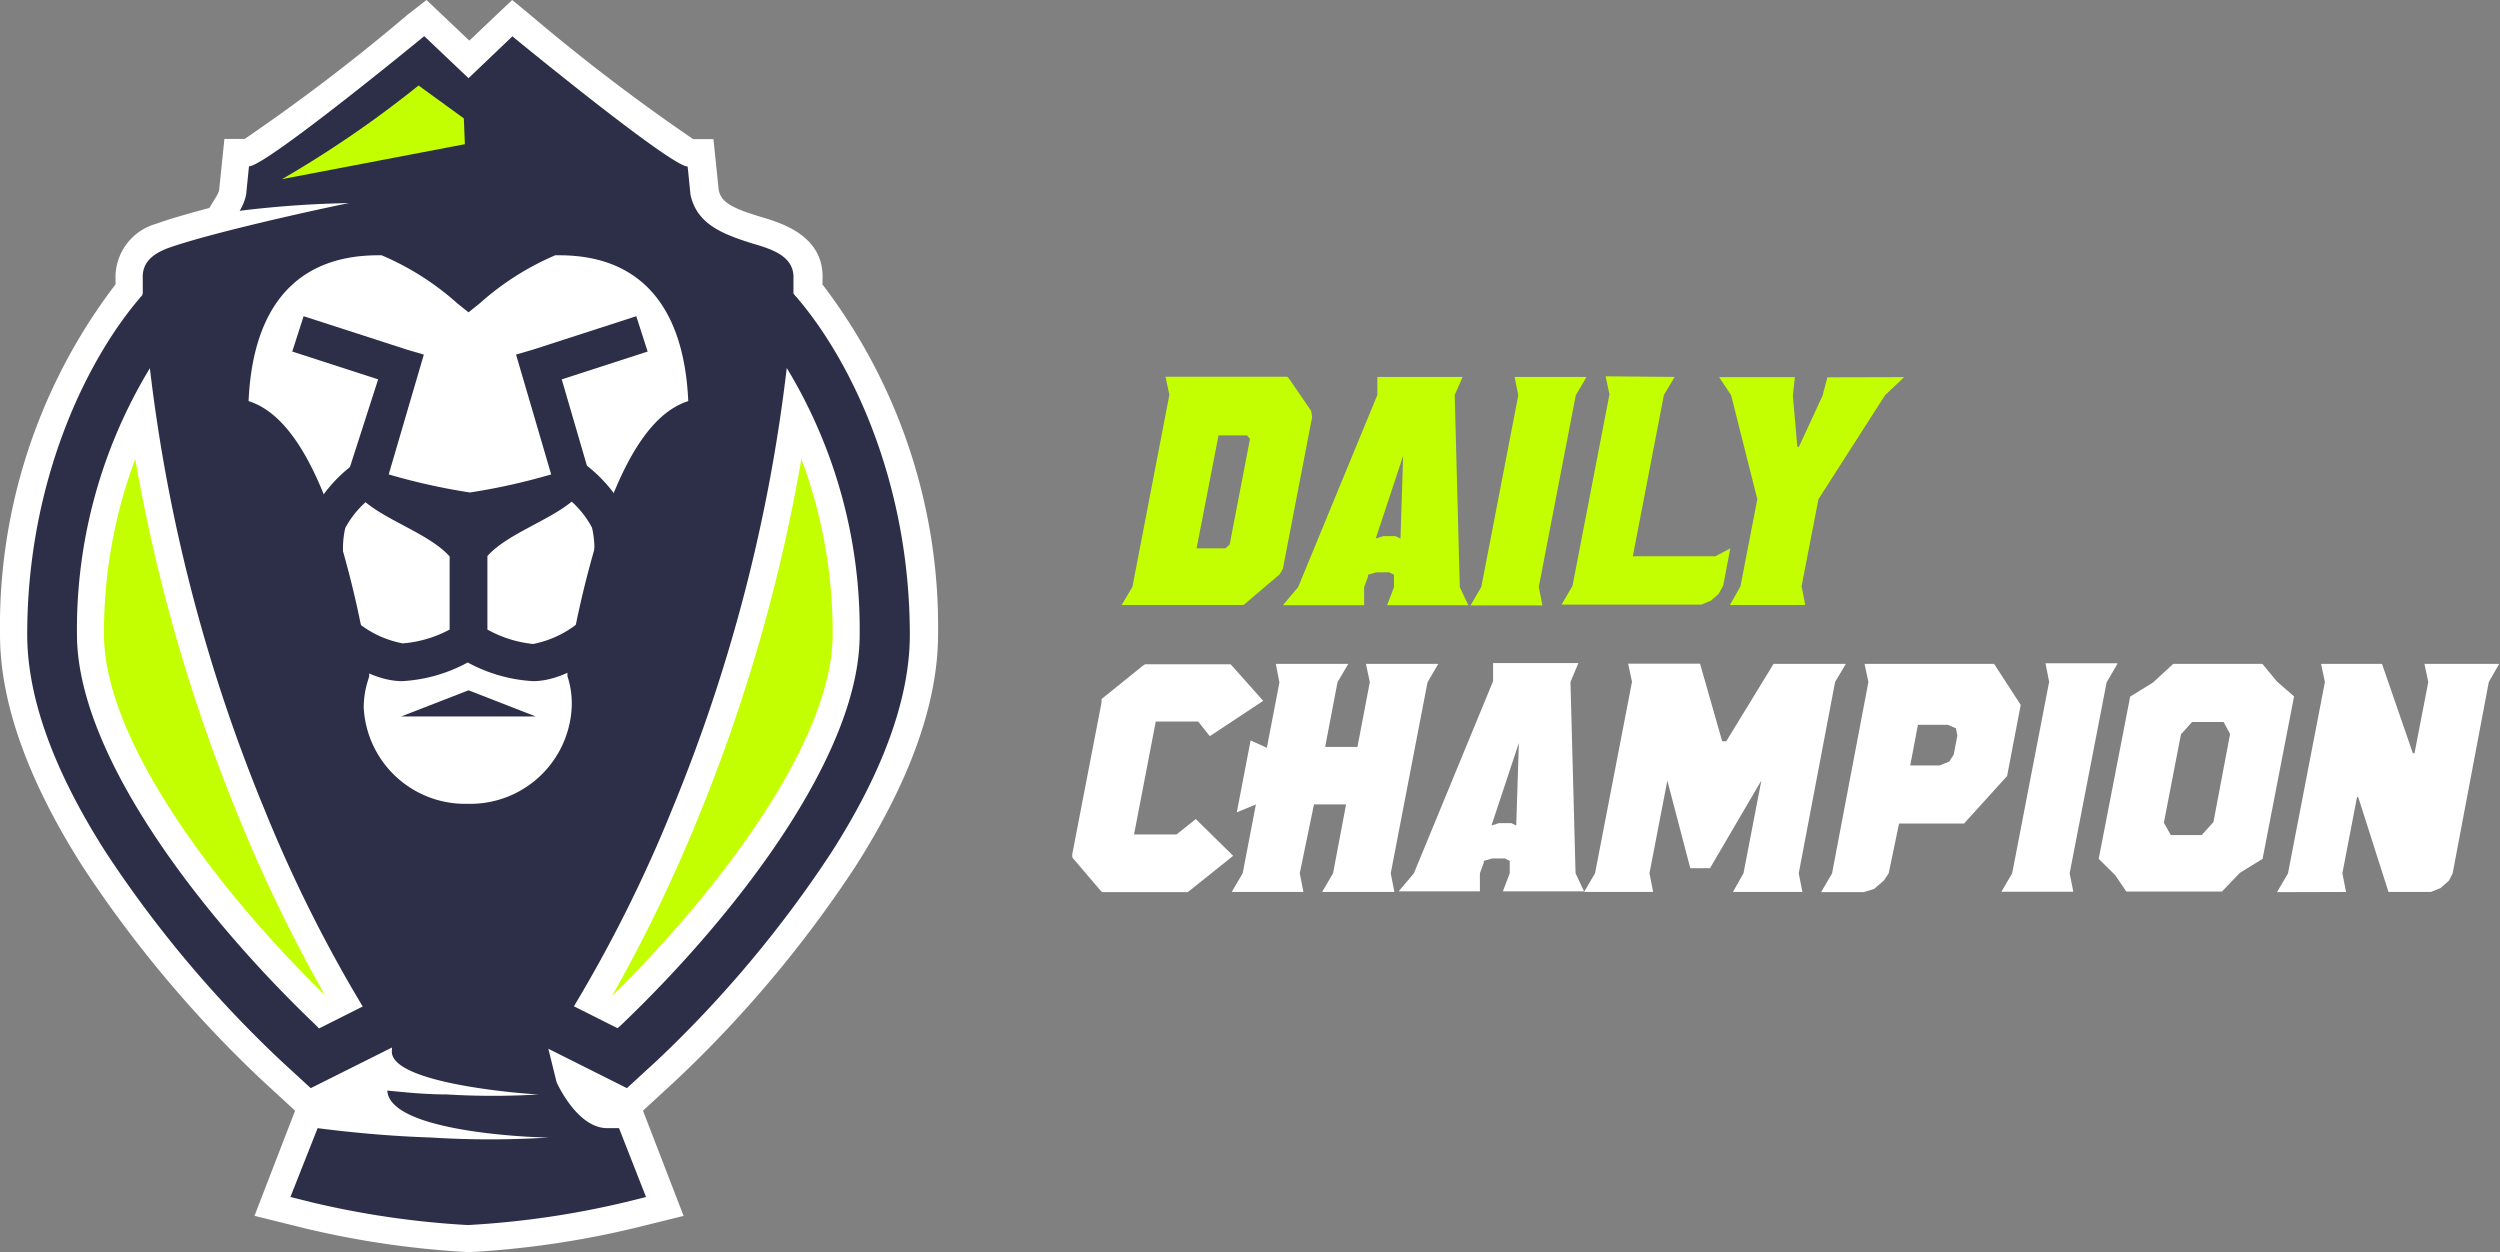 <svg xmlns="http://www.w3.org/2000/svg" viewBox="0 0 123.1 61.65"><rect x="0" y="0" width="123.1" height="61.65" fill="#808080" stroke="none"/><defs><style>.cls-1{fill:#c3ff00}.cls-2{fill:#fff}.cls-3{fill:#2d2f49}</style></defs><title>Asset 1</title><g id="Layer_2" data-name="Layer 2"><g id="Capa_1" data-name="Capa 1"><path class="cls-1" d="M64.56 20.23l.05.3L63.17 28l-.16.28-1.67 1.42-.11.09h-6l.53-.89 1.82-9.46-.19-.89h6l.08.09zM60.34 27l.21-.19 1-5.2-.15-.17H60L58.92 27zm11.29-7.55l.25 9.46.42.89h-4l.34-.89v-.61l-.24-.12h-.63l-.41.12v.09l-.19.52v.89h-4l.75-.89 3.9-9.46v-.89h4.2zm-2.54 3l-1.35 4.07.37-.12h.61l.24.12zm9.03-3.89l-.53.91-1.82 9.43.18.91h-3.54l.53-.91 1.82-9.43-.18-.91h3.54zm4.34 0l-.53.89-1.53 7.94h4.07l.73-.39-.35 1.84-.23.41-.38.33-.46.19h-6.89l.54-.92 1.82-9.43-.19-.89z"/><path class="cls-1" d="M93.76 18.57l-.94.89-3.28 5.12-.83 4.29.18.92h-3.71l.52-.92.83-4.29-1.29-5.12-.59-.89h3.73l-.1.91.22 2.52h.08l1.16-2.51.24-.91z"/><path class="cls-2" d="M62.2 34.51l-2.63 1.74-.57-.72h-2.09l-1.07 5.56h2.09l.95-.76 1.84 1.81-2.12 1.7-.13.09h-4.2l-.09-.09-1.28-1.5-.1-.12v-.17l1.44-7.46v-.17l.15-.12 1.86-1.5.13-.09h4.21l.09.09z"/><path class="cls-2" d="M68.48 43l.18.92H65.1l.54-.92.64-3.39H64.7L64 43l.18.92h-3.53l.54-.92.65-3.39-.94.39.68-3.54.8.36.62-3.22-.18-.91h3.57l-.53.9-.61 3.19h1.59l.61-3.19-.19-.9h3.56l-.53.91zm8.85-9.42l.25 9.42.42.89h-4l.34-.89v-.61l-.24-.12h-.63l-.41.12v.09l-.19.52v.89h-4l.75-.89 3.9-9.46v-.89h4.2zm-2.54 3l-1.35 4.07.37-.12h.61l.24.12zm8.44 6.17l-1.13-4.31-.88 4.56.18.92H78l.54-.92 1.82-9.43-.19-.89h3.54l1.09 3.82h.2l2.33-3.81h3.56l-.53.89L88.57 43l.18.92h-3.42l.52-.92.88-4.57-2.53 4.32zm16.27-8.04l-.67 3.5-2.12 2.34h-3.2L93 43l-.24.36-.48.41-.51.16h-2.1l.54-.92L92 33.58l-.19-.89h6.38zm-3.12 1.51l-.07-.36-.4-.17h-1.47l-.38 2h1.45l.47-.19.22-.34zm7.88-3.53l-.53.91-1.82 9.4.18.91h-3.54l.53-.91 1.82-9.43-.18-.91h3.54zm.63 1.61l1.12-.69 1-.92h4.39l.72.87.84.73-1.55 8-1.12.69-.88.92h-4.71l-.55-.81-.81-.8zm2 6.82h1.52l.58-.64.82-4.34-.32-.59h-1.55l-.55.61-.84 4.35zm5.23 2.81l.54-.92 1.82-9.43-.19-.89h3l1.52 4.4h.08l.68-3.51-.19-.89h3.68l-.51.89-1.78 9.42-.18.36-.42.37-.47.19h-2.09l-1.49-4.67h-.06l-.72 3.75.18.92z"/><path class="cls-1" d="M38.22 15.35H7.94C5.33 18.3 2.56 24 2.56 31.24c0 6.14 5.8 14.06 12.09 20.08l.86.79 3.83-1.92a13.33 13.33 0 0 0 3.72 1.18 13.33 13.33 0 0 0 3.72-1.18l3.83 1.92.86-.79c6.29-6 12.09-13.94 12.09-20.08.01-7.24-2.75-12.94-5.34-15.89z"/><path class="cls-2" d="M23 61.65a44.86 44.86 0 0 1-8-1.17l-2.47-.61 2-5.18-1.63-1.5A58.76 58.76 0 0 1 4.09 42.7C1.38 38.45 0 34.6 0 31.24A27.74 27.74 0 0 1 5.69 14v-.2a2.74 2.74 0 0 1 2-2.78c.63-.23 1.57-.5 2.62-.78l.34-.56a1.12 1.12 0 0 0 .14-.32l.26-2.52h1a96.07 96.07 0 0 0 8-6.1L21 0l2.11 2 2.11-2 .91.75a96.1 96.1 0 0 0 8 6.1h1l.26 2.52c.13.54.5.84 2.11 1.32 1 .3 3.12.93 3 3.12v.2a27.74 27.74 0 0 1 5.69 17.23c0 3.36-1.38 7.22-4.09 11.46a58.69 58.69 0 0 1-8.79 10.47l-1.65 1.52 2 5.18-2.47.61a45.09 45.09 0 0 1-8 1.17H23zM30.18 49C35.26 44 41 36.55 41 31.24a24.39 24.39 0 0 0-1.54-8.64 84.38 84.38 0 0 1-5.1 17.71 75.3 75.3 0 0 1-4.2 8.69zM6.66 22.6a24.38 24.38 0 0 0-1.54 8.64C5.13 36.54 10.86 44 16 49a75.32 75.32 0 0 1-4.22-8.7 84.36 84.36 0 0 1-5.12-17.7z"/><path class="cls-3" d="M39.14 14.54l-.07-.08v-.72c.06-1.13-1.06-1.47-2.05-1.76-1.53-.48-2.71-.98-3.02-2.39l-.14-1.39c-.83 0-8.63-6.41-8.63-6.41l-2.16 2.06-2.18-2.07s-7.8 6.41-8.63 6.41l-.14 1.39a2.46 2.46 0 0 1-.32.8 51.1 51.1 0 0 1 5.41-.38c-.13 0-6.71 1.4-9 2.24-.67.27-1.22.67-1.18 1.47v.72l-.03.11c-2.73 3.12-5.66 9.15-5.66 16.7 0 3.1 1.3 6.71 3.88 10.74A57.34 57.34 0 0 0 13.8 52.2l1.5 1.38 4-2v.11c-.26 1.73 7.08 2.21 7.23 2.2a37.28 37.28 0 0 1-4.53 0c-1.09 0-2.1-.11-2.93-.19.12 2.14 7.8 2.33 8 2.31a47.06 47.06 0 0 1-5.88 0c-2.45-.08-4.65-.34-5.55-.46l-1.34 3.39 1 .25a43.6 43.6 0 0 0 7.7 1.13h.07a43.61 43.61 0 0 0 7.74-1.13l1-.25-1.33-3.39h-.58c-1.39 0-2.34-1.94-2.49-2.25L27 51.64l3.87 1.94 1.48-1.36A57.35 57.35 0 0 0 40.92 42c2.57-4 3.88-7.64 3.88-10.74 0-7.57-2.93-13.6-5.66-16.72zM15.49 50.42C9.83 45 3.79 37.12 3.79 31.24a24.8 24.8 0 0 1 3.59-13.11A81.89 81.89 0 0 0 13 39.8a69.27 69.27 0 0 0 4.86 9.76l-2.15 1.08zm15.15 0l-.23.21-2.15-1.08a69.25 69.25 0 0 0 4.86-9.76 81.89 81.89 0 0 0 5.62-21.67 24.8 24.8 0 0 1 3.59 13.11c.02 5.89-6.03 13.77-11.69 19.19z"/><path class="cls-2" d="M34.81 20.51c0-9.07-6.35-8.83-7.47-8.83s-4 2.37-4.27 2.56c-.24-.19-3.21-2.56-4.27-2.56s-7.47-.23-7.47 8.83c4.16 0 6 12.7 6 12.7a5.28 5.28 0 0 0-.33 1.63 5.85 5.85 0 0 0 6 5.63h.07a5.85 5.85 0 0 0 6-5.63 5.28 5.28 0 0 0-.26-1.63s1.83-12.7 6-12.7z"/><path class="cls-3" d="M23.09 41.38h-.95v-.06a6.7 6.7 0 0 1-6-6.47 6.17 6.17 0 0 1 .24-1.7c-.73-4.94-2.75-11.74-5.05-11.74h-.9v-.9c0-4 1.16-6.8 3.45-8.39a8.09 8.09 0 0 1 4.72-1.34h.2c1.06 0 3 1.3 4.27 2.32 1.32-1 3.21-2.32 4.27-2.32h.2a8.09 8.09 0 0 1 4.72 1.34c2.29 1.59 3.45 4.41 3.45 8.39v.9h-.9c-2.3 0-4.32 6.8-5.05 11.74a6.17 6.17 0 0 1 .24 1.7 6.7 6.7 0 0 1-6 6.47v.06zM12.24 19.75c1.78.56 3.26 2.82 4.49 6.85a48 48 0 0 1 1.45 6.49v.21l-.06.2a4.38 4.38 0 0 0-.21 1.35A5 5 0 0 0 23 39.58h.05a5 5 0 0 0 5.1-4.74 4.38 4.38 0 0 0-.15-1.35l-.06-.2v-.21a48 48 0 0 1 1.46-6.48c1.23-4 2.71-6.29 4.49-6.85-.21-4.7-2.39-7.18-6.35-7.18h-.2a13.56 13.56 0 0 0-3.71 2.36l-.56.45-.56-.45a13.47 13.47 0 0 0-3.72-2.36h-.19c-3.96.01-6.15 2.48-6.36 7.18z"/><path class="cls-3" d="M28.9 22.93l-1.24-4.25 4.23-1.37-.56-1.74-5.1 1.65-.82.24 1.73 5.9a30.85 30.85 0 0 1-4 .89 30.86 30.86 0 0 1-4-.89l1.73-5.9-.82-.24-5.1-1.65-.56 1.74 4.23 1.37L17.23 23a7.13 7.13 0 0 0-1.86 2.24c-.78 1.64.09 4 .19 4.28l1.71-.65A4.68 4.68 0 0 1 17 26a4.67 4.67 0 0 1 1-1.27c1.15.95 3.2 1.61 4.14 2.67V31a5.87 5.87 0 0 1-2.31.68 5 5 0 0 1-2.57-1.34L16 31.72c.2.19 2 1.82 3.81 1.82a7.63 7.63 0 0 0 3.22-.92 7.63 7.63 0 0 0 3.22.92c1.78 0 3.61-1.63 3.81-1.82l-1.24-1.35a5.13 5.13 0 0 1-2.57 1.34A5.87 5.87 0 0 1 24 31v-3.62c.95-1.07 3-1.73 4.15-2.68a4.68 4.68 0 0 1 1 1.28 4.58 4.58 0 0 1-.25 2.84l1.71.65c.1-.27 1-2.64.19-4.28a7.18 7.18 0 0 0-1.9-2.26zm-5.83 11.06l-3.32 1.29h6.63l-3.31-1.29z"/><path class="cls-1" d="M22.84 5.83l-2.23-1.62a54 54 0 0 1-6.72 4.61l9-1.72z"/></g></g></svg>